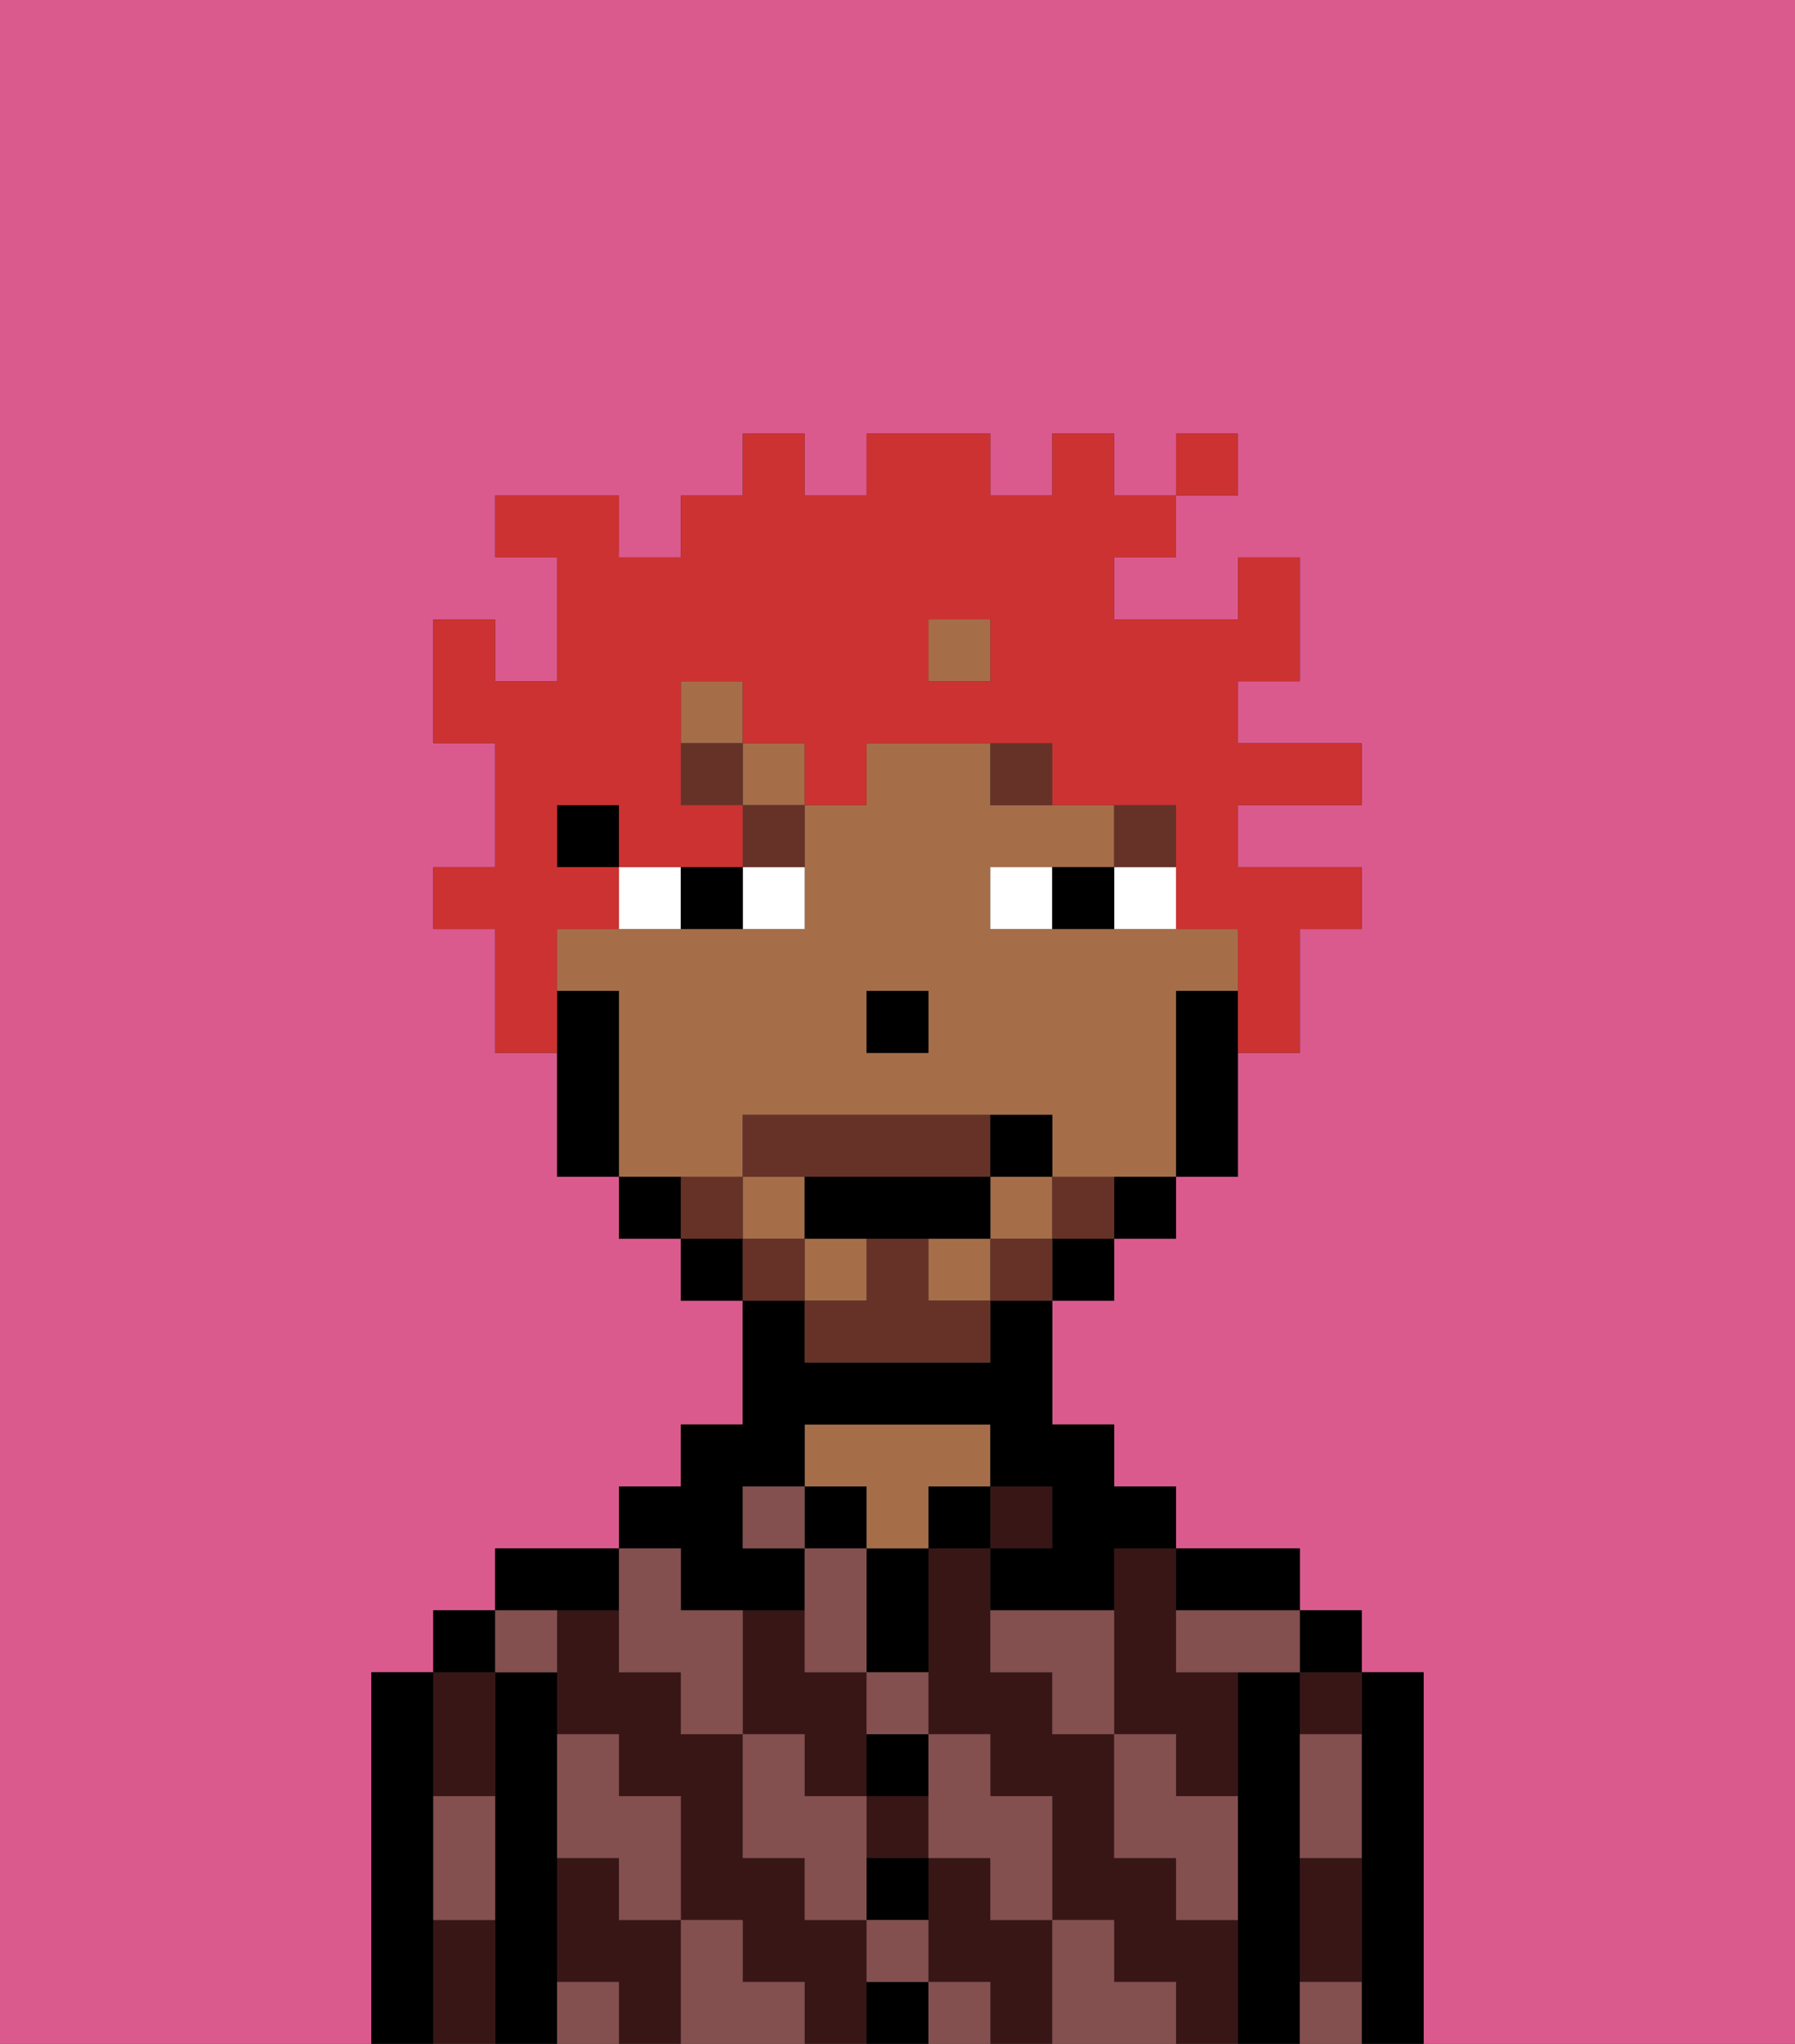 <svg xmlns="http://www.w3.org/2000/svg" viewBox="0 0 29 33"><rect x="0" y="0" width="29" height="33" fill="#333333" stroke="none"/><defs><style>polygon,rect,path{shape-rendering:crispedges;}.za196-1{fill:#db5a8e;}.za196-2{fill:#000000;}.za196-3{fill:#381616;}.za196-4{fill:#a56e49;}.za196-5{fill:#844f4f;}.za196-6{fill:#ffffff;}.za196-7{fill:#663228;}.za196-8{fill:#663228;}.za196-9{fill:#cc3232;}</style></defs><path class="za196-1" d="M0,33H6V27H7V26H8V25h2V24h1V23h1V21H11V20H10V19H9V17H8V15H7V14H8V12H7V10H8v1H9V9H8V8h2V9h1V8h1V7h1V8h1V7h2V8h1V7h1V8h1V7h1V8H19V9H18v1h2V9h1v2H20v1h2v1H20v1h2v1H21v2H20v2H19v1H18v1H17v2h1v1h1v1h2v1h1v1h1v6h6V0H0Z"/><path class="za196-2" d="M23,27H22v6h1V27Z"/><path class="za196-3" d="M21,28h1V27H21Z"/><path class="za196-3" d="M21,31v1h1V30H21Z"/><rect class="za196-2" x="21" y="26" width="1" height="1"/><path class="za196-2" d="M21,31V27H20v6h1V31Z"/><rect class="za196-3" x="14" y="29" width="1" height="1"/><path class="za196-3" d="M13,29h1V27H13V26H12v2h1Z"/><path class="za196-3" d="M19,31V30H18V28H17V27H16V25H15v3h1v1h1v2h1v1h1v1h1V31Z"/><path class="za196-3" d="M16,31V30H15v2h1v1h1V31Z"/><path class="za196-3" d="M10,31V30H9v2h1v1h1V31Z"/><path class="za196-3" d="M14,31H13V30H12V28H11V27H10V26H9v2h1v1h1v2h1v1h1v1h1V31Z"/><path class="za196-3" d="M18,26v2h1v1h1V27H19V25H18Z"/><path class="za196-2" d="M20,26h1V25H19v1Z"/><rect class="za196-3" x="16" y="24" width="1" height="1"/><rect class="za196-2" x="15" y="24" width="1" height="1"/><path class="za196-2" d="M14,32v1h1V32Z"/><path class="za196-2" d="M14,31h1V30H14Z"/><path class="za196-2" d="M14,29h1V28H14Z"/><path class="za196-2" d="M14,26v1h1V25H14Z"/><rect class="za196-2" x="13" y="24" width="1" height="1"/><path class="za196-4" d="M16,24V23H13v1h1v1h1V24Z"/><path class="za196-2" d="M11,26h2V25H12V24h1V23h3v1h1v1H16v1h2V25h1V24H18V23H17V21H16v1H13V21H12v2H11v1H10v1h1Z"/><path class="za196-2" d="M10,26V25H8v1h2Z"/><path class="za196-2" d="M9,31V27H8v6H9V31Z"/><path class="za196-3" d="M7,31v2H8V31Z"/><path class="za196-3" d="M8,29V27H7v2Z"/><rect class="za196-2" x="7" y="26" width="1" height="1"/><path class="za196-2" d="M7,30V27H6v6H7V30Z"/><path class="za196-5" d="M21,29v1h1V28H21Z"/><path class="za196-5" d="M21,32v1h1V32Z"/><path class="za196-5" d="M19,26v1h2V26H19Z"/><path class="za196-5" d="M19,28H18v2h1v1h1V29H19Z"/><path class="za196-5" d="M16,26v1h1v1h1V26Z"/><path class="za196-5" d="M18,32V31H17v2h2V32Z"/><path class="za196-5" d="M15,30h1v1h1V29H16V28H15v2Z"/><path class="za196-5" d="M14,28h1V27H14Z"/><polygon class="za196-5" points="14 27 14 26 14 25 13 25 13 26 13 27 14 27"/><path class="za196-5" d="M14,32h1V31H14Z"/><rect class="za196-5" x="15" y="32" width="1" height="1"/><path class="za196-5" d="M14,29H13V28H12v2h1v1h1V29Z"/><rect class="za196-5" x="12" y="24" width="1" height="1"/><path class="za196-5" d="M10,27h1v1h1V26H11V25H10v2Z"/><path class="za196-5" d="M12,32V31H11v2h2V32Z"/><path class="za196-5" d="M10,30v1h1V29H10V28H9v2Z"/><path class="za196-5" d="M9,32v1h1V32Z"/><path class="za196-5" d="M9,27V26H8v1Z"/><path class="za196-5" d="M7,30v1H8V29H7Z"/><rect class="za196-4" x="11" y="11" width="1" height="1"/><rect class="za196-4" x="12" y="12" width="1" height="1"/><rect class="za196-4" x="13" y="20" width="1" height="1"/><path class="za196-4" d="M12,19V18h5v1h2V16h1V15H16V14h2V13H16V12H14v1H13v2H9v1h1v3h2Zm2-3h1v1H14Z"/><rect class="za196-4" x="15" y="20" width="1" height="1"/><rect class="za196-4" x="15" y="10" width="1" height="1"/><rect class="za196-4" x="16" y="19" width="1" height="1"/><rect class="za196-4" x="12" y="19" width="1" height="1"/><path class="za196-2" d="M19,16v3h1V16Z"/><path class="za196-2" d="M18,20h1V19H18Z"/><rect class="za196-2" x="17" y="20" width="1" height="1"/><rect class="za196-2" x="11" y="20" width="1" height="1"/><path class="za196-2" d="M10,19v1h1V19Z"/><rect class="za196-2" x="9" y="13" width="1" height="1"/><path class="za196-2" d="M10,16H9v3h1V16Z"/><rect class="za196-2" x="14" y="16" width="1" height="1"/><path class="za196-6" d="M12,15h1V14H12Z"/><path class="za196-6" d="M10,14v1h1V14Z"/><path class="za196-6" d="M18,14v1h1V14Z"/><path class="za196-6" d="M16,14v1h1V14Z"/><path class="za196-2" d="M11,14v1h1V14Z"/><path class="za196-2" d="M17,14v1h1V14Z"/><rect class="za196-7" x="18" y="13" width="1" height="1"/><path class="za196-7" d="M16,12v1h1V12Z"/><path class="za196-7" d="M12,14h1V13H12Z"/><rect class="za196-7" x="11" y="12" width="1" height="1"/><path class="za196-8" d="M17,19v1h1V19Z"/><rect class="za196-8" x="16" y="20" width="1" height="1"/><path class="za196-8" d="M15,20H14v1H13v1h3V21H15Z"/><path class="za196-8" d="M14,19h2V18H12v1h2Z"/><rect class="za196-8" x="12" y="20" width="1" height="1"/><path class="za196-8" d="M12,19H11v1h1Z"/><path class="za196-2" d="M15,20h1V19H13v1h2Z"/><path class="za196-2" d="M17,19V18H16v1Z"/><path class="za196-9" d="M9,15h1V14H9V13h1v1h2V13H11V11h1v1h1v1h1V12h3v1h2v2h1v2h1V15h1V14H20V13h2V12H20V11h1V9H20v1H18V9h1V8H18V7H17V8H16V7H14V8H13V7H12V8H11V9H10V8H8V9H9v2H8V10H7v2H8v2H7v1H8v2H9V15Zm6-5h1v1H15Z"/><rect class="za196-9" x="19" y="7" width="1" height="1"/></svg>